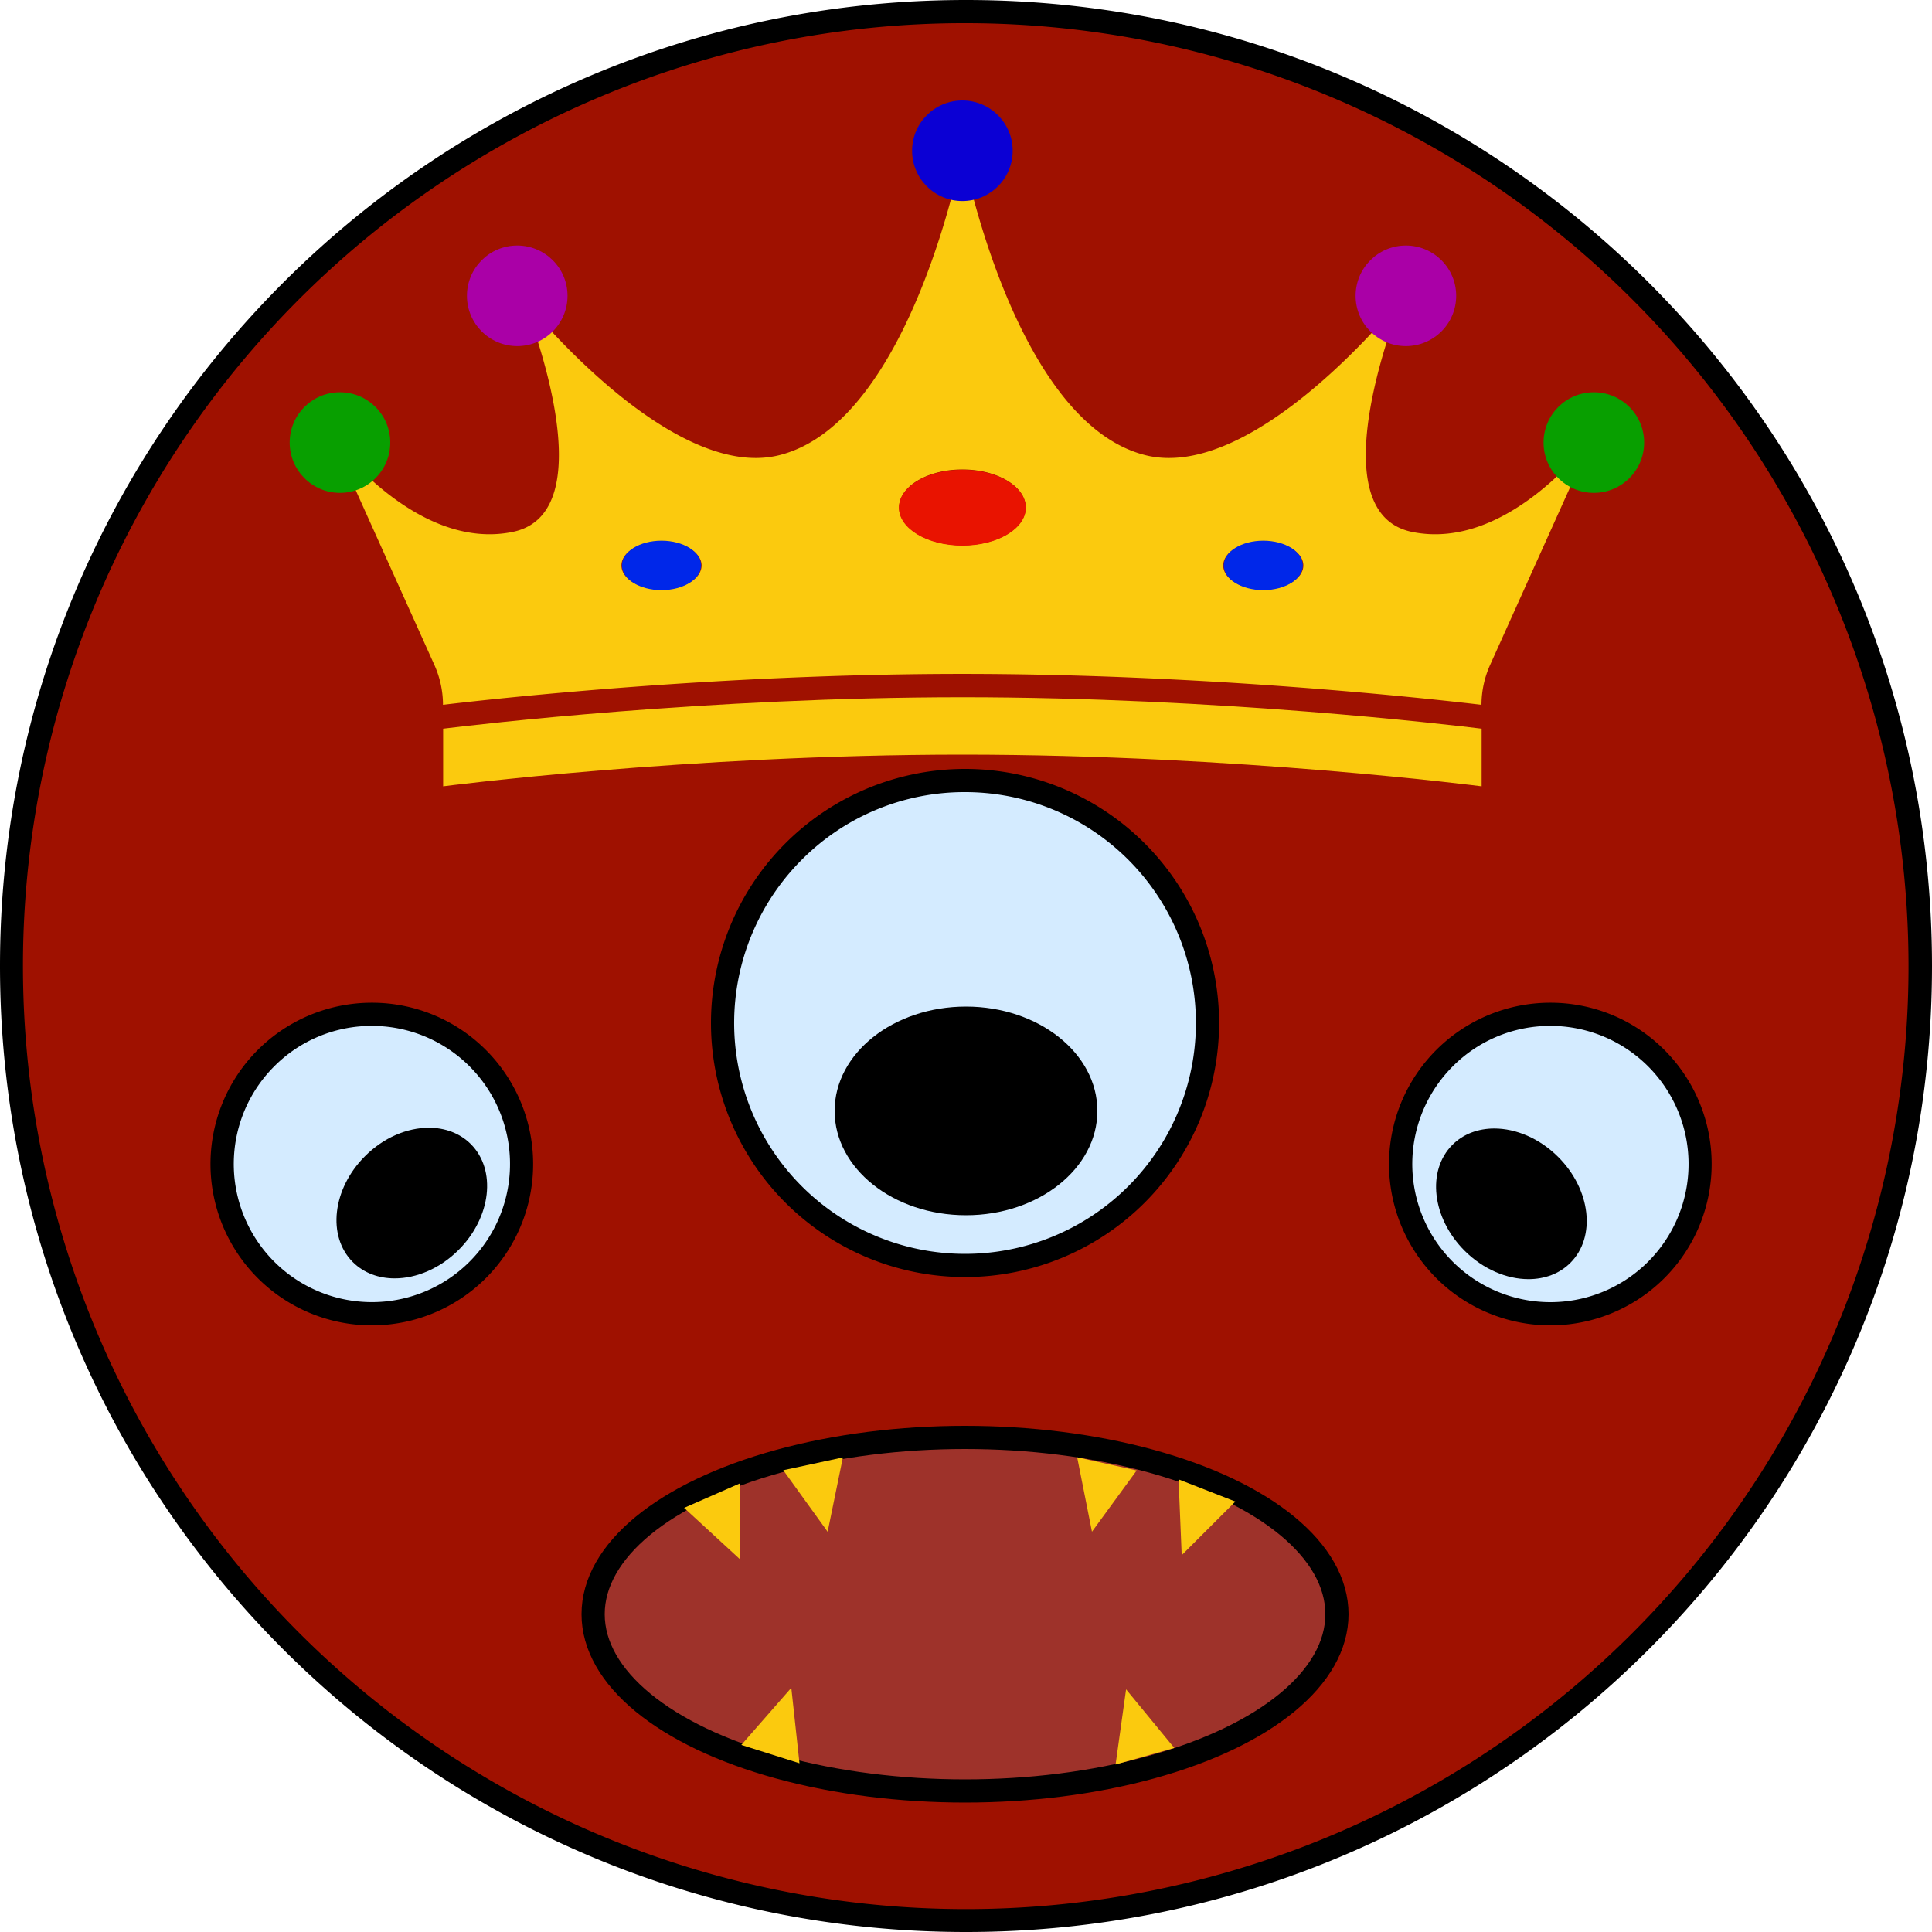 <svg id="Ebene_1" data-name="Ebene 1" xmlns="http://www.w3.org/2000/svg" viewBox="0 0 1000 1000"><defs><style>.cls-1{fill:#9f1100;}.cls-2{fill:#d4ebff;}.cls-3{fill:#9e322a;stroke:#000;stroke-miterlimit:10;stroke-width:12px;}.cls-4{fill:#fbca0e;}.cls-5{fill:#0027e9;}.cls-6{fill:#e91300;}.cls-7{fill:#aa00a7;}.cls-8{fill:#0b00d4;}.cls-9{fill:#089f00;}</style></defs><title>SlimeKing</title><path class="cls-1" d="M500,994A494.13,494.13,0,0,1,307.71,44.82,494.13,494.13,0,0,1,692.29,955.18,490.9,490.9,0,0,1,500,994Z"/><path d="M500,12A488.14,488.14,0,0,1,690,949.66,488.13,488.13,0,0,1,310.05,50.34,485,485,0,0,1,500,12m0-12C223.86,0,0,223.86,0,500s223.86,500,500,500,500-223.86,500-500S776.14,0,500,0Z"/><circle class="cls-2" cx="499.5" cy="529.5" r="125.5"/><path d="M499.5,410A119.5,119.5,0,1,1,415,445a118.72,118.72,0,0,1,84.5-35m0-12A131.5,131.5,0,1,0,631,529.5,131.49,131.49,0,0,0,499.5,398Z"/><ellipse cx="500" cy="575" rx="62" ry="48"/><path d="M500,533c15.46,0,29.89,4.69,40.62,13.21C550.54,554.09,556,564.31,556,575s-5.46,20.91-15.38,28.79C529.89,612.31,515.46,617,500,617s-29.89-4.69-40.62-13.21C449.46,595.91,444,585.69,444,575s5.46-20.91,15.38-28.79C470.11,537.69,484.54,533,500,533m0-12c-37.56,0-68,24.18-68,54s30.44,54,68,54,68-24.18,68-54-30.44-54-68-54Z"/><path class="cls-2" d="M802.5,680a77.5,77.5,0,1,1,54.8-22.7A77,77,0,0,1,802.5,680Z"/><path d="M802.5,531a71.5,71.5,0,1,1-50.56,20.94A71.06,71.06,0,0,1,802.5,531m0-12a83.5,83.5,0,1,0,59,24.46,83.2,83.2,0,0,0-59-24.46Z"/><path d="M791.15,656.14c-10.09,0-20.61-4.73-28.86-13-14.5-14.5-17.31-35.27-6.29-46.3,4.39-4.38,10.42-6.69,17.44-6.69,10.09,0,20.61,4.73,28.86,13,14.49,14.5,17.31,35.26,6.28,46.29-4.38,4.39-10.41,6.7-17.43,6.7Z"/><path d="M773.44,596.16c8.38,0,17.58,4.2,24.62,11.23,6.15,6.16,10.18,14,11.05,21.58.76,6.63-.93,12.4-4.77,16.23-4.08,4.09-9.43,4.94-13.19,4.94-8.38,0-17.58-4.19-24.62-11.23-11.95-11.95-14.82-29.26-6.28-37.8,4.08-4.09,9.43-5,13.19-5m0-12c-8.28,0-16,2.77-21.68,8.46-13.39,13.39-10.57,37.92,6.29,54.78,9.69,9.69,21.92,14.74,33.1,14.74,8.28,0,16-2.76,21.68-8.45,13.39-13.39,10.57-37.92-6.29-54.78-9.69-9.69-21.92-14.75-33.1-14.75Z"/><path class="cls-2" d="M192.5,680a77.5,77.5,0,1,1,54.8-22.7A77,77,0,0,1,192.5,680Z"/><path d="M192.5,531a71.49,71.49,0,1,1-50.56,20.94A71.06,71.06,0,0,1,192.5,531m0-12a83.5,83.5,0,1,0,59,24.46,83.2,83.2,0,0,0-59-24.46Z"/><path d="M204.3,655.69c-7,0-13.05-2.31-17.44-6.69-11-11-8.21-31.8,6.29-46.3,8.25-8.25,18.77-13,28.86-13,7,0,13.05,2.31,17.43,6.7,11,11,8.21,31.79-6.28,46.29-8.26,8.25-18.77,13-28.86,13Z"/><path d="M222,595.72c3.76,0,9.11.85,13.19,4.94,3.83,3.83,5.53,9.6,4.77,16.23-.87,7.56-4.9,15.42-11.06,21.58-7,7-16.23,11.22-24.61,11.22-3.77,0-9.11-.85-13.19-4.94-8.55-8.54-5.67-25.86,6.28-37.81,7-7,16.24-11.22,24.62-11.22m0-12c-11.19,0-23.41,5-33.1,14.74-16.86,16.86-19.68,41.39-6.29,54.78,5.7,5.69,13.4,8.45,21.68,8.45,11.18,0,23.41-5.05,33.1-14.74,16.86-16.86,19.68-41.39,6.29-54.78-5.7-5.69-13.41-8.45-21.68-8.45Z"/><ellipse class="cls-3" cx="499.5" cy="835.5" rx="192.5" ry="91.5"/><path class="cls-3" d="M276,363"/><polygon class="cls-4" points="383 807.06 383 767.78 354.1 780.46 383 807.06"/><polygon class="cls-4" points="611.65 804.96 639.42 777.19 610.02 765.72 611.65 804.96"/><polygon class="cls-4" points="428.39 792.84 436.27 754.36 405.42 760.98 428.39 792.84"/><polygon class="cls-4" points="565.2 792.81 588.36 761.09 557.54 754.28 565.2 792.81"/><polygon class="cls-4" points="582.86 874.4 577.43 913.3 607.81 904.74 582.86 874.4"/><polygon class="cls-4" points="409.58 873.61 383.71 903.17 413.81 912.66 409.58 873.61"/><path class="cls-4" d="M229.37,377.17V407s126.5-16.4,268.76-16.4S766.89,407,766.89,407V377.17c-16.58-2.05-136.65-16.27-268.76-16.27S246,375.12,229.37,377.17Z"/><path class="cls-4" d="M730.81,275.3c-50.6-10.44-5-121-5-121s-75.9,95.79-133.13,81.26c-68.17-17.32-94.57-157.09-94.57-157.09s-26.39,139.77-94.56,157.09c-57.24,14.53-133.14-81.26-133.14-81.26s45.63,110.58-5,121-93.74-49.21-93.74-49.21l53,117.71a50.69,50.69,0,0,1,4.62,20.91v.1c27.63-3.28,142.83-16,268.76-16s241.14,12.74,268.76,16v-.1a50.7,50.7,0,0,1,4.63-20.91l53-117.71S781.41,285.73,730.81,275.3ZM342.39,305.12c-11.45,0-20.74-5.57-20.74-12.43s9.29-12.42,20.74-12.42,20.74,5.56,20.74,12.42S353.85,305.12,342.39,305.12Zm155.74-22.87c-18.09,0-32.76-8.79-32.76-19.63S480,243,498.13,243s32.77,8.79,32.77,19.63S516.23,282.25,498.13,282.25Zm155.74,22.87c-11.45,0-20.73-5.57-20.73-12.43s9.28-12.42,20.73-12.42,20.74,5.56,20.74,12.42S665.33,305.12,653.87,305.12Z"/><ellipse class="cls-5" cx="342.39" cy="292.65" rx="20.48" ry="12.8"/><ellipse class="cls-5" cx="653.87" cy="292.65" rx="20.48" ry="12.8"/><ellipse class="cls-6" cx="498.13" cy="262.78" rx="32.85" ry="19.63"/><circle class="cls-7" cx="267.72" cy="153.12" r="26.03"/><circle class="cls-7" cx="727.69" cy="153.12" r="26.03"/><circle class="cls-8" cx="498.13" cy="78.03" r="26.03"/><circle class="cls-9" cx="824.97" cy="229.07" r="26.03"/><circle class="cls-9" cx="175.97" cy="229.07" r="26.03"/><circle class="cls-9" cx="178.12" cy="245.29" r="2.13"/></svg>